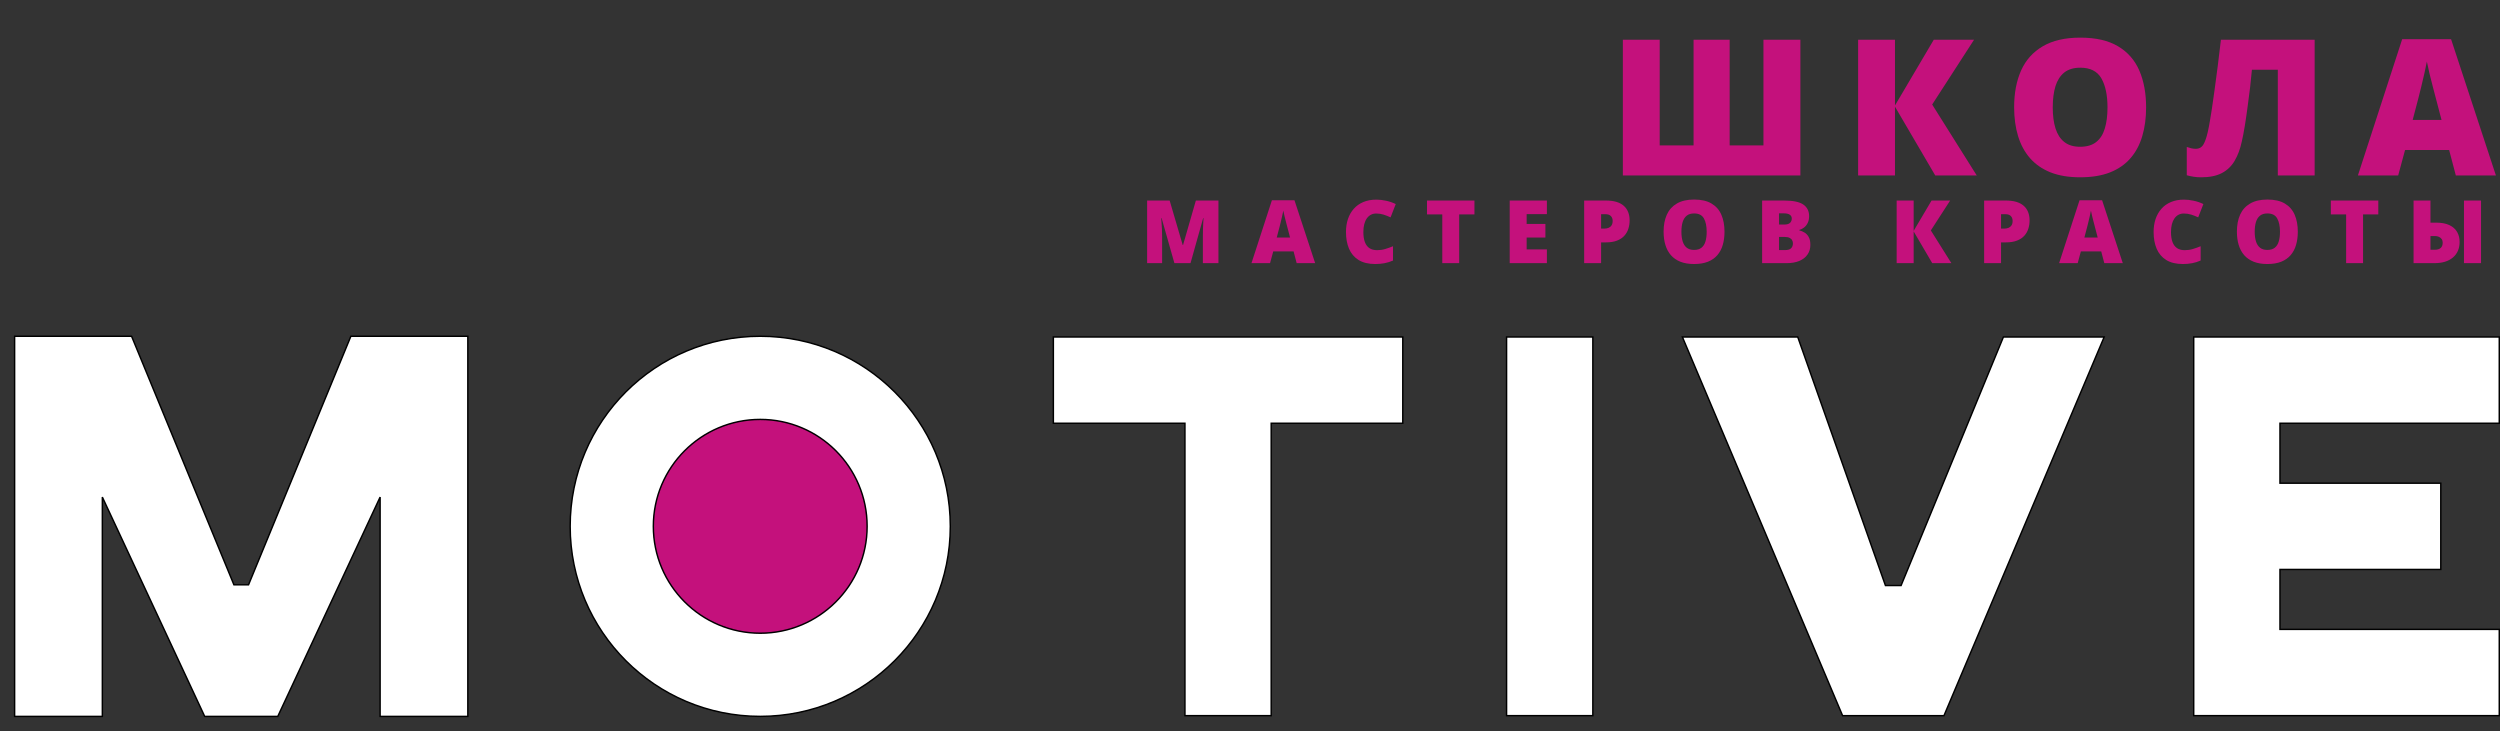 <svg width="171" height="50" viewBox="0 0 171 50" fill="none" xmlns="http://www.w3.org/2000/svg">
<rect x="0" y="0" width="171" height="50" fill="#333333" stroke="none"/>
<path d="M123.146 12H111.003V2.72H113.523V9.943H115.84V2.72H118.309V9.943H120.62V2.72H123.146V12ZM135.208 12H132.37L129.616 7.296V12H127.096V2.72H129.616V7.214L132.269 2.72H135.024L132.161 7.15L135.208 12ZM146.794 7.347C146.794 8.062 146.707 8.714 146.533 9.302C146.364 9.886 146.097 10.39 145.733 10.813C145.37 11.236 144.902 11.562 144.331 11.79C143.759 12.015 143.076 12.127 142.28 12.127C141.502 12.127 140.827 12.015 140.255 11.79C139.688 11.562 139.221 11.238 138.853 10.819C138.484 10.396 138.212 9.89 138.034 9.302C137.856 8.714 137.767 8.058 137.767 7.334C137.767 6.37 137.926 5.532 138.243 4.821C138.565 4.106 139.06 3.553 139.729 3.164C140.397 2.771 141.252 2.574 142.293 2.574C143.351 2.574 144.21 2.771 144.87 3.164C145.535 3.558 146.021 4.112 146.33 4.827C146.639 5.542 146.794 6.382 146.794 7.347ZM140.408 7.347C140.408 7.906 140.471 8.386 140.598 8.788C140.725 9.19 140.926 9.499 141.201 9.715C141.476 9.931 141.836 10.039 142.28 10.039C142.742 10.039 143.108 9.931 143.379 9.715C143.654 9.499 143.85 9.19 143.969 8.788C144.092 8.386 144.153 7.906 144.153 7.347C144.153 6.509 144.013 5.847 143.734 5.36C143.455 4.874 142.974 4.63 142.293 4.63C141.84 4.63 141.474 4.74 141.195 4.96C140.92 5.181 140.719 5.494 140.592 5.9C140.469 6.306 140.408 6.789 140.408 7.347ZM158.322 12H155.802V4.77H154.031C154.002 5.117 153.961 5.508 153.911 5.944C153.86 6.376 153.803 6.82 153.739 7.277C153.68 7.73 153.616 8.166 153.549 8.585C153.481 9.004 153.411 9.37 153.339 9.683C153.229 10.195 153.066 10.633 152.85 10.997C152.639 11.361 152.349 11.64 151.981 11.835C151.613 12.03 151.139 12.127 150.559 12.127C150.373 12.127 150.199 12.114 150.038 12.089C149.878 12.063 149.723 12.03 149.575 11.987V10.051C149.689 10.089 149.795 10.121 149.892 10.146C149.99 10.168 150.091 10.178 150.197 10.178C150.337 10.178 150.46 10.138 150.565 10.058C150.675 9.977 150.777 9.802 150.87 9.531C150.967 9.26 151.063 8.843 151.156 8.28C151.19 8.098 151.234 7.827 151.289 7.468C151.344 7.104 151.405 6.674 151.473 6.179C151.545 5.684 151.617 5.142 151.689 4.554C151.765 3.966 151.839 3.354 151.911 2.72H158.322V12ZM167.978 12L167.521 10.261H164.506L164.036 12H161.281L164.309 2.682H167.654L170.72 12H167.978ZM167.001 8.204L166.601 6.681C166.558 6.516 166.497 6.281 166.417 5.976C166.336 5.667 166.256 5.35 166.175 5.024C166.099 4.694 166.04 4.423 165.998 4.211C165.96 4.423 165.905 4.685 165.833 4.999C165.765 5.307 165.693 5.614 165.617 5.919C165.545 6.224 165.481 6.478 165.426 6.681L165.027 8.204H167.001Z" fill="#C4117C"/>
<path d="M80.329 18L79.453 14.915H79.427C79.435 14.995 79.442 15.104 79.45 15.24C79.46 15.377 79.469 15.524 79.477 15.683C79.484 15.841 79.488 15.993 79.488 16.14V18H78.463V13.717H80.004L80.897 16.758H80.921L81.797 13.717H83.341V18H82.277V16.122C82.277 15.987 82.279 15.843 82.283 15.688C82.289 15.532 82.295 15.386 82.301 15.249C82.309 15.11 82.315 15.001 82.321 14.921H82.295L81.431 18H80.329ZM88.692 18L88.481 17.197H87.089L86.872 18H85.601L86.998 13.699H88.542L89.957 18H88.692ZM88.24 16.248L88.056 15.545C88.036 15.469 88.008 15.36 87.971 15.22C87.934 15.077 87.897 14.931 87.86 14.78C87.824 14.628 87.797 14.503 87.778 14.405C87.76 14.503 87.735 14.624 87.701 14.769C87.67 14.911 87.637 15.053 87.602 15.193C87.569 15.334 87.539 15.451 87.514 15.545L87.329 16.248H88.24ZM94.13 14.604C93.994 14.604 93.871 14.634 93.764 14.692C93.657 14.749 93.565 14.832 93.489 14.941C93.412 15.051 93.354 15.185 93.313 15.343C93.274 15.499 93.254 15.677 93.254 15.876C93.254 16.145 93.288 16.372 93.357 16.556C93.425 16.739 93.529 16.878 93.667 16.972C93.808 17.065 93.984 17.112 94.195 17.112C94.386 17.112 94.57 17.086 94.746 17.033C94.923 16.98 95.102 16.917 95.282 16.843V17.821C95.092 17.905 94.898 17.966 94.699 18.003C94.501 18.04 94.291 18.059 94.069 18.059C93.604 18.059 93.223 17.967 92.926 17.783C92.631 17.598 92.413 17.341 92.273 17.013C92.134 16.685 92.065 16.304 92.065 15.87C92.065 15.546 92.11 15.249 92.2 14.979C92.291 14.71 92.425 14.477 92.601 14.279C92.777 14.08 92.994 13.927 93.251 13.819C93.511 13.71 93.808 13.655 94.142 13.655C94.349 13.655 94.567 13.68 94.795 13.729C95.026 13.775 95.25 13.852 95.469 13.957L95.115 14.868C94.958 14.794 94.8 14.731 94.64 14.681C94.48 14.63 94.31 14.604 94.13 14.604ZM99.809 18H98.652V14.663H97.606V13.717H100.852V14.663H99.809V18ZM105.807 18H103.264V13.717H105.807V14.646H104.422V15.319H105.705V16.248H104.422V17.057H105.807V18ZM109.84 13.717C110.383 13.717 110.789 13.835 111.059 14.071C111.33 14.308 111.466 14.644 111.466 15.079C111.466 15.274 111.438 15.462 111.381 15.642C111.326 15.821 111.235 15.981 111.108 16.122C110.983 16.263 110.816 16.374 110.607 16.456C110.4 16.538 110.145 16.579 109.84 16.579H109.515V18H108.357V13.717H109.84ZM109.813 14.651H109.515V15.636H109.743C109.843 15.636 109.936 15.619 110.021 15.586C110.107 15.551 110.176 15.495 110.227 15.419C110.279 15.341 110.306 15.237 110.306 15.108C110.306 14.974 110.266 14.864 110.186 14.78C110.105 14.694 109.981 14.651 109.813 14.651ZM117.956 15.852C117.956 16.183 117.916 16.483 117.836 16.755C117.758 17.024 117.635 17.257 117.467 17.452C117.299 17.648 117.083 17.798 116.82 17.903C116.556 18.007 116.24 18.059 115.873 18.059C115.514 18.059 115.202 18.007 114.939 17.903C114.677 17.798 114.461 17.648 114.291 17.455C114.121 17.26 113.995 17.026 113.913 16.755C113.831 16.483 113.79 16.181 113.79 15.847C113.79 15.401 113.863 15.015 114.01 14.687C114.158 14.356 114.387 14.102 114.696 13.922C115.004 13.74 115.399 13.649 115.879 13.649C116.367 13.649 116.764 13.74 117.069 13.922C117.375 14.104 117.6 14.359 117.742 14.69C117.885 15.02 117.956 15.407 117.956 15.852ZM115.009 15.852C115.009 16.11 115.038 16.332 115.097 16.518C115.155 16.703 115.248 16.846 115.375 16.945C115.502 17.045 115.668 17.095 115.873 17.095C116.086 17.095 116.255 17.045 116.38 16.945C116.507 16.846 116.598 16.703 116.653 16.518C116.709 16.332 116.737 16.11 116.737 15.852C116.737 15.466 116.673 15.16 116.544 14.935C116.415 14.711 116.194 14.599 115.879 14.599C115.67 14.599 115.501 14.649 115.372 14.751C115.245 14.852 115.153 14.997 115.094 15.185C115.037 15.372 115.009 15.595 115.009 15.852ZM120.53 13.717H122.024C122.643 13.717 123.084 13.809 123.348 13.992C123.612 14.176 123.744 14.44 123.744 14.783C123.744 14.971 123.709 15.13 123.641 15.261C123.575 15.392 123.49 15.495 123.386 15.571C123.285 15.648 123.18 15.699 123.073 15.727V15.756C123.19 15.785 123.306 15.834 123.421 15.902C123.538 15.969 123.635 16.069 123.711 16.204C123.789 16.337 123.829 16.518 123.829 16.746C123.829 17.006 123.762 17.23 123.629 17.417C123.498 17.605 123.311 17.749 123.067 17.851C122.823 17.95 122.533 18 122.197 18H120.53V13.717ZM121.687 15.36H122.036C122.227 15.36 122.362 15.321 122.44 15.243C122.518 15.163 122.557 15.066 122.557 14.953C122.557 14.836 122.512 14.747 122.422 14.687C122.334 14.624 122.198 14.593 122.012 14.593H121.687V15.36ZM121.687 16.207V17.106H122.094C122.295 17.106 122.436 17.064 122.516 16.977C122.596 16.89 122.636 16.78 122.636 16.649C122.636 16.573 122.619 16.502 122.583 16.436C122.55 16.367 122.493 16.312 122.411 16.271C122.329 16.229 122.215 16.207 122.071 16.207H121.687ZM133.475 18H132.166L130.894 15.829V18H129.731V13.717H130.894V15.791L132.119 13.717H133.39L132.069 15.762L133.475 18ZM137.197 13.717C137.74 13.717 138.146 13.835 138.416 14.071C138.688 14.308 138.823 14.644 138.823 15.079C138.823 15.274 138.795 15.462 138.738 15.642C138.684 15.821 138.593 15.981 138.466 16.122C138.341 16.263 138.174 16.374 137.965 16.456C137.758 16.538 137.502 16.579 137.197 16.579H136.872V18H135.715V13.717H137.197ZM137.171 14.651H136.872V15.636H137.101C137.2 15.636 137.293 15.619 137.379 15.586C137.465 15.551 137.533 15.495 137.584 15.419C137.637 15.341 137.663 15.237 137.663 15.108C137.663 14.974 137.623 14.864 137.543 14.78C137.463 14.694 137.339 14.651 137.171 14.651ZM143.934 18L143.723 17.197H142.331L142.114 18H140.843L142.24 13.699H143.784L145.199 18H143.934ZM143.483 16.248L143.298 15.545C143.279 15.469 143.25 15.36 143.213 15.22C143.176 15.077 143.139 14.931 143.102 14.78C143.067 14.628 143.039 14.503 143.02 14.405C143.002 14.503 142.977 14.624 142.944 14.769C142.912 14.911 142.879 15.053 142.844 15.193C142.811 15.334 142.781 15.451 142.756 15.545L142.571 16.248H143.483ZM149.372 14.604C149.236 14.604 149.114 14.634 149.006 14.692C148.899 14.749 148.807 14.832 148.731 14.941C148.655 15.051 148.596 15.185 148.555 15.343C148.516 15.499 148.496 15.677 148.496 15.876C148.496 16.145 148.531 16.372 148.599 16.556C148.667 16.739 148.771 16.878 148.91 16.972C149.05 17.065 149.226 17.112 149.437 17.112C149.628 17.112 149.812 17.086 149.988 17.033C150.165 16.98 150.344 16.917 150.524 16.843V17.821C150.334 17.905 150.14 17.966 149.941 18.003C149.744 18.04 149.534 18.059 149.311 18.059C148.846 18.059 148.465 17.967 148.168 17.783C147.873 17.598 147.656 17.341 147.515 17.013C147.376 16.685 147.307 16.304 147.307 15.87C147.307 15.546 147.352 15.249 147.442 14.979C147.534 14.71 147.667 14.477 147.843 14.279C148.019 14.08 148.236 13.927 148.494 13.819C148.753 13.71 149.05 13.655 149.384 13.655C149.591 13.655 149.809 13.68 150.037 13.729C150.268 13.775 150.493 13.852 150.711 13.957L150.357 14.868C150.201 14.794 150.042 14.731 149.882 14.681C149.722 14.63 149.552 14.604 149.372 14.604ZM157.17 15.852C157.17 16.183 157.129 16.483 157.049 16.755C156.971 17.024 156.848 17.257 156.68 17.452C156.512 17.648 156.296 17.798 156.033 17.903C155.769 18.007 155.454 18.059 155.087 18.059C154.727 18.059 154.416 18.007 154.152 17.903C153.89 17.798 153.674 17.648 153.504 17.455C153.335 17.26 153.209 17.026 153.127 16.755C153.045 16.483 153.004 16.181 153.004 15.847C153.004 15.401 153.077 15.015 153.223 14.687C153.372 14.356 153.6 14.102 153.909 13.922C154.217 13.74 154.612 13.649 155.092 13.649C155.581 13.649 155.977 13.74 156.282 13.922C156.588 14.104 156.813 14.359 156.956 14.69C157.098 15.02 157.17 15.407 157.17 15.852ZM154.222 15.852C154.222 16.11 154.252 16.332 154.31 16.518C154.369 16.703 154.462 16.846 154.588 16.945C154.715 17.045 154.881 17.095 155.087 17.095C155.299 17.095 155.468 17.045 155.593 16.945C155.72 16.846 155.811 16.703 155.866 16.518C155.922 16.332 155.951 16.11 155.951 15.852C155.951 15.466 155.886 15.16 155.757 14.935C155.629 14.711 155.407 14.599 155.092 14.599C154.883 14.599 154.714 14.649 154.586 14.751C154.459 14.852 154.366 14.997 154.307 15.185C154.251 15.372 154.222 15.595 154.222 15.852ZM161.633 18H160.475V14.663H159.429V13.717H162.676V14.663H161.633V18ZM165.088 18V13.717H166.245V15.229H166.629C166.996 15.229 167.298 15.284 167.534 15.396C167.772 15.507 167.949 15.662 168.064 15.861C168.18 16.059 168.237 16.287 168.237 16.547C168.237 16.998 168.085 17.354 167.78 17.613C167.476 17.871 167.052 18 166.509 18H165.088ZM166.245 17.083H166.526C166.716 17.083 166.855 17.042 166.945 16.96C167.035 16.876 167.08 16.757 167.08 16.602C167.08 16.503 167.057 16.42 167.01 16.354C166.963 16.285 166.899 16.233 166.819 16.198C166.741 16.163 166.651 16.145 166.55 16.145H166.245V17.083ZM168.536 18V13.717H169.702V18H168.536Z" fill="#C4117C"/>
<path d="M156 43.05H170.95V48.95H150.05V23.05H170.95V28.95H156H155.95V29V33V33.05H156H166.95V38.95H156H155.95V39V43V43.05H156Z" fill="white" stroke="black" stroke-width="0.1"/>
<path d="M128.953 40.017L128.965 40.05H129H130H130.033L130.046 40.019L137.033 23.05H143.925L132.967 48.95H126.033L115.075 23.05H122.965L128.953 40.017Z" fill="white" stroke="black" stroke-width="0.1"/>
<rect x="103.05" y="23.05" width="5.9" height="25.9" fill="white" stroke="black" stroke-width="0.1"/>
<path d="M86.95 29V48.95H81.05V29V28.95H81H72.05V23.05H81H87H95.95V28.95H87H86.95V29Z" fill="white" stroke="black" stroke-width="0.1"/>
<circle cx="52" cy="36" r="8" fill="#C4117C"/>
<path d="M65 36C65 43.18 59.18 49 52 49C44.82 49 39 43.18 39 36C39 28.82 44.82 23 52 23C59.18 23 65 28.82 65 36ZM44.688 36C44.688 40.038 47.962 43.312 52 43.312C56.038 43.312 59.312 40.038 59.312 36C59.312 31.962 56.038 28.688 52 28.688C47.962 28.688 44.688 31.962 44.688 36Z" fill="white" stroke="black" stroke-width="0.1" stroke-linecap="round"/>
<path d="M1 23H9L16 40H17L24 23H32V49H26V34L19 49H14L7 34V49H1V23Z" fill="white" stroke="black" stroke-width="0.1"/>
</svg>
